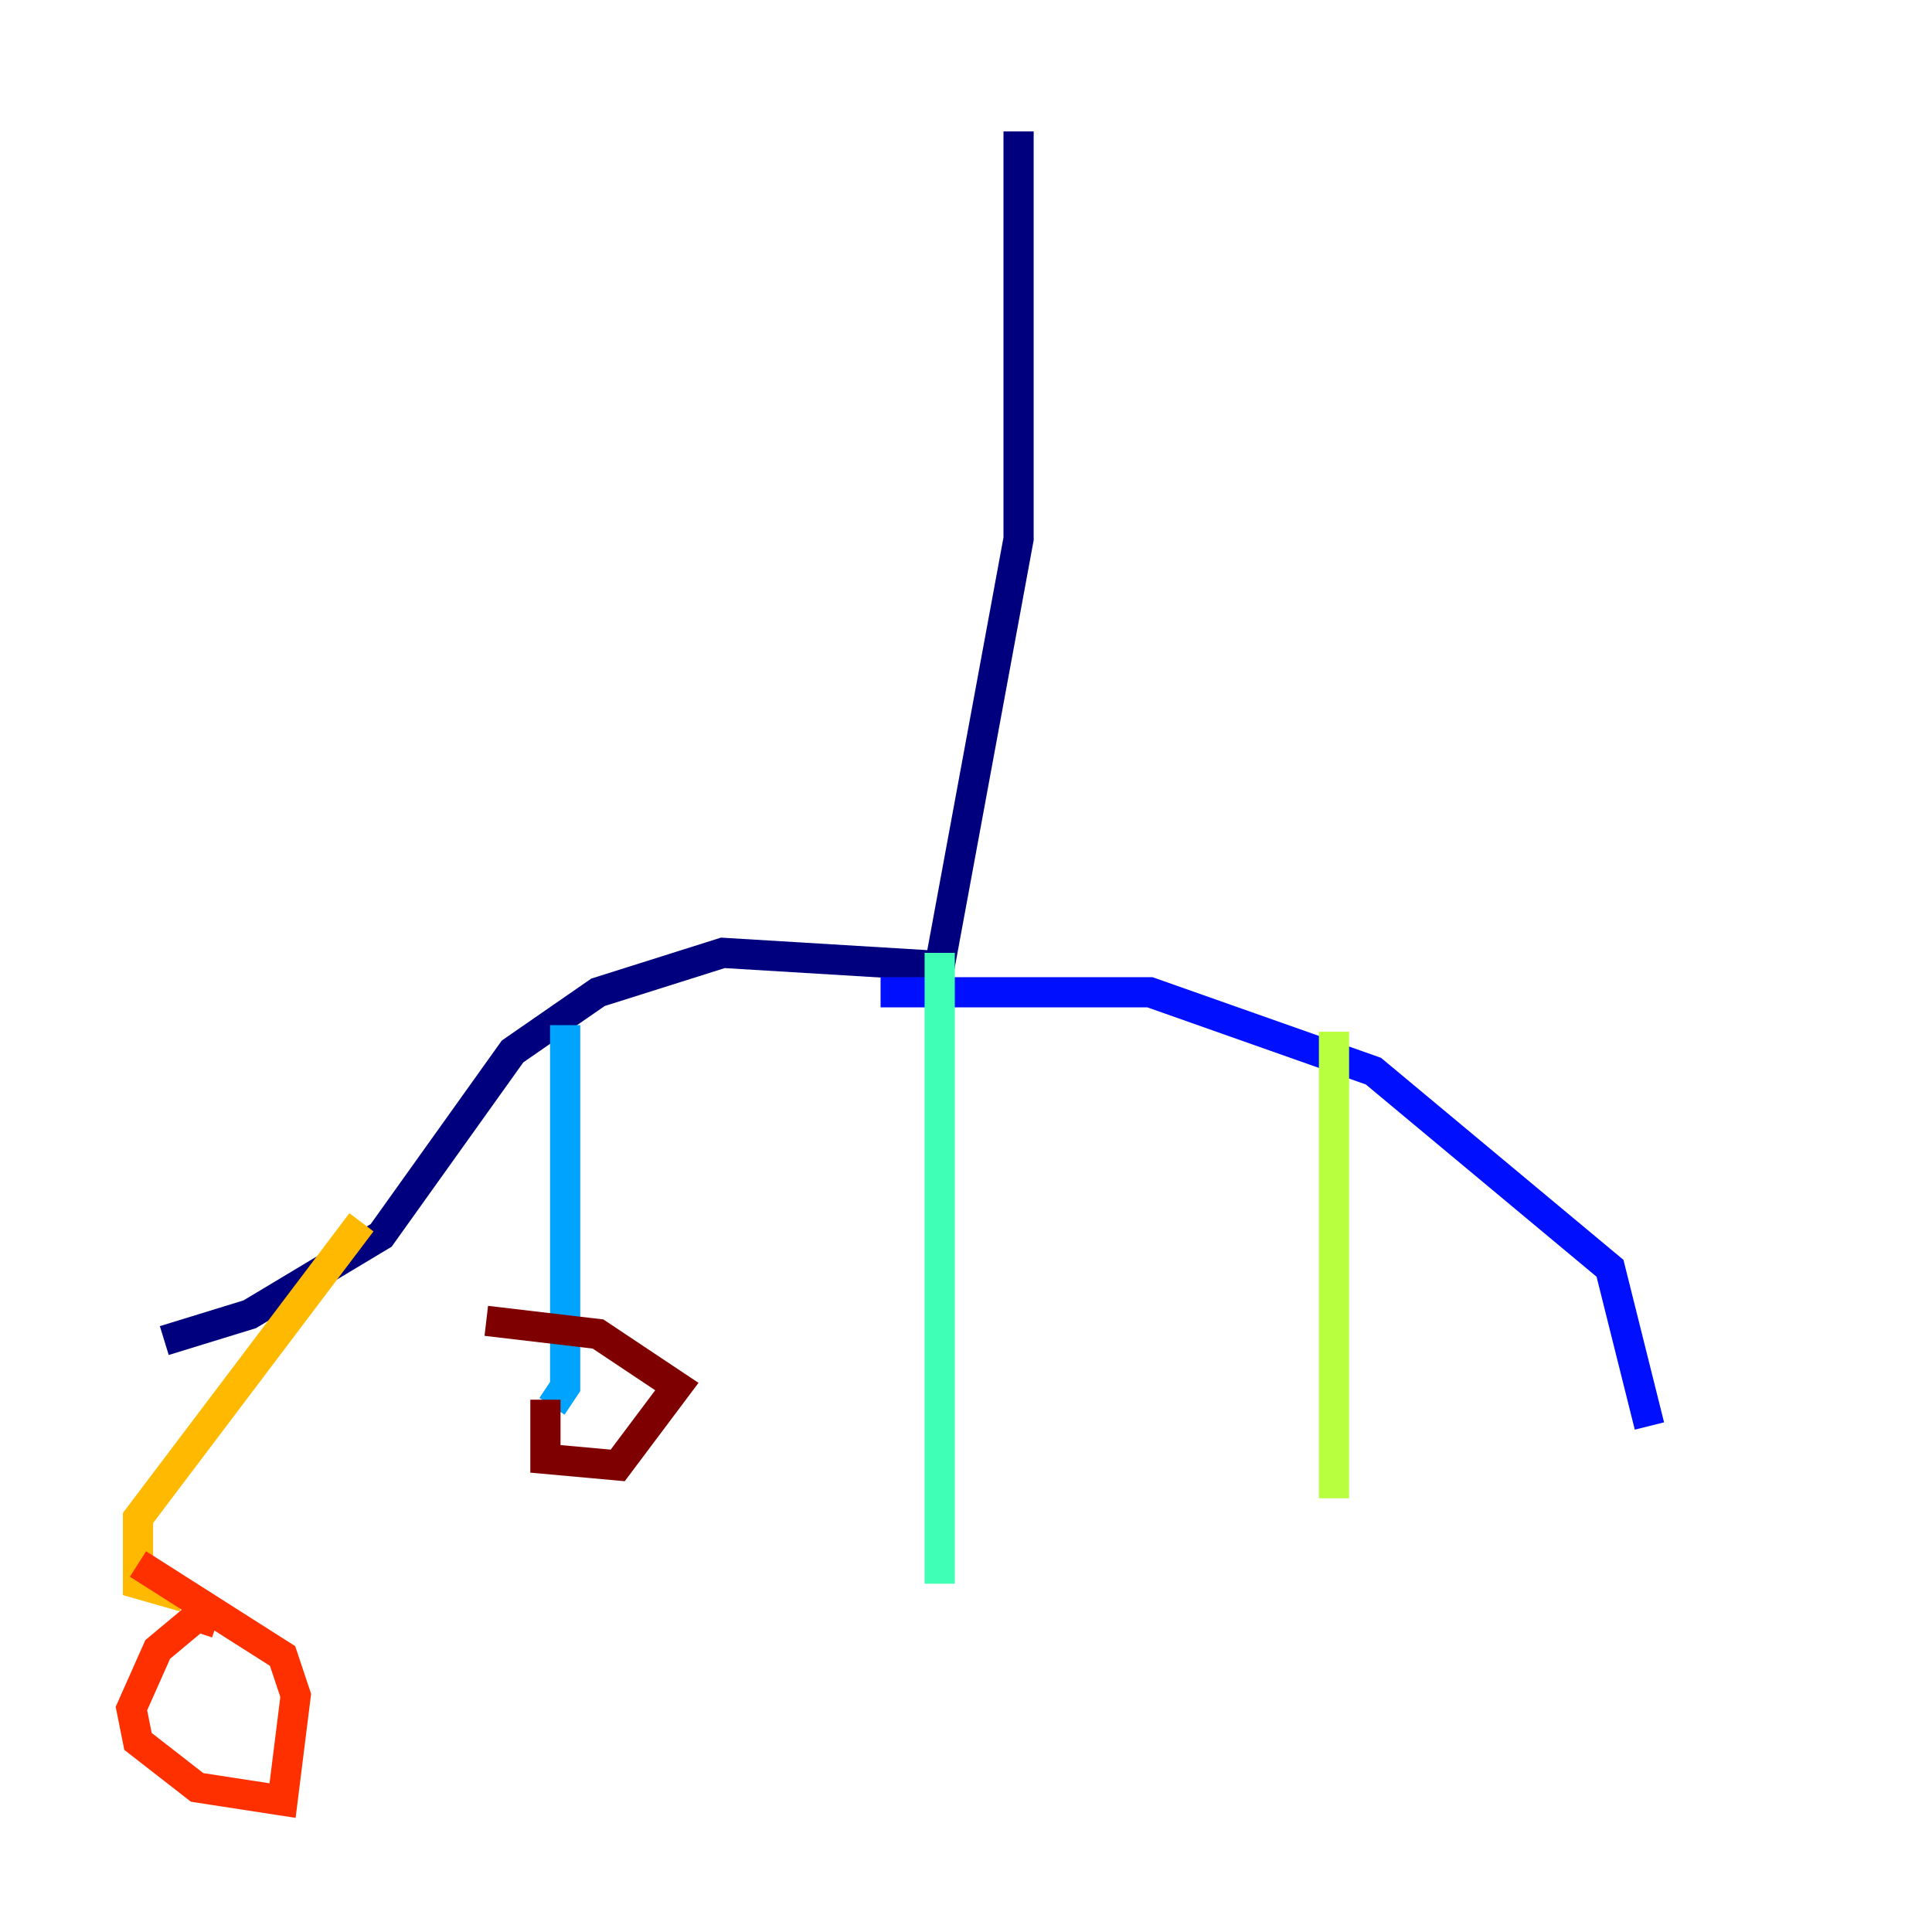 <?xml version="1.0" encoding="utf-8" ?>
<svg baseProfile="tiny" height="128" version="1.2" viewBox="0,0,128,128" width="128" xmlns="http://www.w3.org/2000/svg" xmlns:ev="http://www.w3.org/2001/xml-events" xmlns:xlink="http://www.w3.org/1999/xlink"><defs /><polyline fill="none" points="67.483,8.707 67.483,35.701 62.258,64.0 47.891,63.129 39.619,65.742 33.959,69.66 25.252,81.85 16.544,87.075 10.884,88.816" stroke="#00007f" stroke-width="2" /><polyline fill="none" points="58.34,65.742 76.191,65.742 90.993,70.966 106.667,84.027 109.279,94.476" stroke="#0010ff" stroke-width="2" /><polyline fill="none" points="37.442,67.918 37.442,91.864 36.571,93.17" stroke="#00a4ff" stroke-width="2" /><polyline fill="none" points="62.258,63.129 62.258,104.925" stroke="#3fffb7" stroke-width="2" /><polyline fill="none" points="88.381,68.354 88.381,99.265" stroke="#b7ff3f" stroke-width="2" /><polyline fill="none" points="23.946,80.98 9.143,100.571 9.143,104.925 12.191,105.796" stroke="#ffb900" stroke-width="2" /><polyline fill="none" points="14.367,107.537 13.061,107.102 10.449,109.279 8.707,113.197 9.143,115.374 13.061,118.422 18.721,119.293 19.592,112.326 18.721,109.714 9.143,103.619" stroke="#ff3000" stroke-width="2" /><polyline fill="none" points="36.136,92.735 36.136,96.653 40.925,97.088 44.843,91.864 39.619,88.381 32.218,87.51" stroke="#7f0000" stroke-width="2" /></svg>